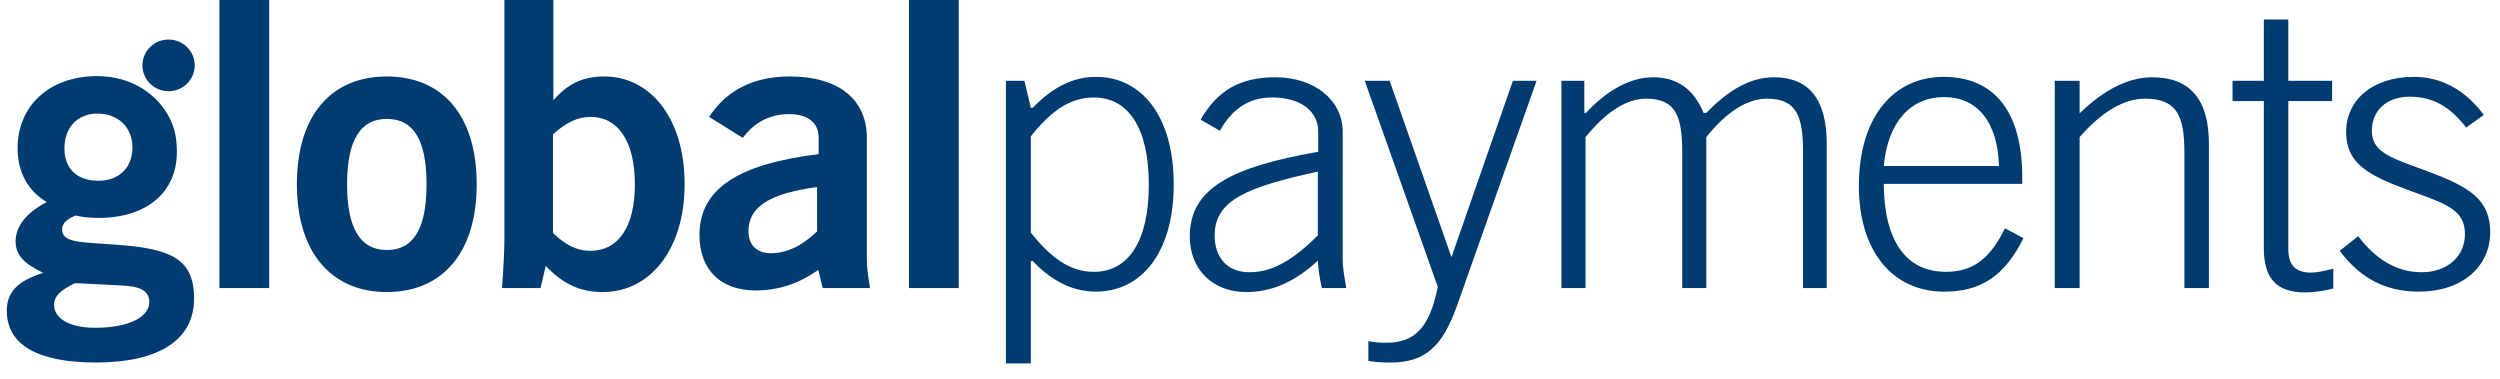 <svg width="66" height="10" viewBox="0 0 66 10" fill="none" xmlns="http://www.w3.org/2000/svg">
    <g clip-path="url(#clip0_723_471)">
        <path fill-rule="evenodd" clip-rule="evenodd" d="M7.107 7.605H5.793V0H7.107V7.605ZM5.141 1.726C5.141 2.102 4.832 2.408 4.45 2.408C4.069 2.408 3.76 2.102 3.76 1.726C3.76 1.349 4.069 1.044 4.45 1.044C4.832 1.044 5.141 1.349 5.141 1.726ZM2.599 4.772C3.138 4.772 3.497 4.429 3.497 3.896C3.497 3.364 3.127 2.999 2.567 2.999C2.06 2.999 1.701 3.354 1.701 3.917C1.701 4.46 2.039 4.772 2.599 4.772ZM1.427 8.048C1.427 8.402 1.828 8.653 2.504 8.653C3.423 8.653 3.941 8.361 3.941 7.975C3.941 7.672 3.698 7.557 3.201 7.536L1.986 7.474C1.606 7.651 1.427 7.818 1.427 8.048ZM0.412 6.368C0.412 5.982 0.697 5.607 1.236 5.336C0.729 5.033 0.465 4.543 0.465 3.907C0.465 2.791 1.31 2.009 2.567 2.009C3.083 2.009 3.597 2.173 3.991 2.506C4.252 2.725 4.457 3.013 4.57 3.333C4.646 3.55 4.67 3.783 4.67 4.011C4.67 5.065 3.888 5.753 2.599 5.753C2.367 5.753 2.166 5.732 1.997 5.69C1.754 5.784 1.638 5.909 1.638 6.055C1.638 6.366 2.005 6.39 2.7 6.435H2.7L2.701 6.435H2.701C2.822 6.443 2.954 6.451 3.096 6.462C4.522 6.566 5.124 6.838 5.124 7.881C5.124 8.955 4.226 9.57 2.525 9.57C0.972 9.57 0.18 9.09 0.18 8.204C0.18 7.693 0.486 7.411 1.141 7.203C0.645 6.963 0.412 6.744 0.412 6.368ZM10.212 6.601C10.922 6.601 11.261 6.026 11.261 4.865C11.261 3.703 10.922 3.139 10.212 3.139C9.512 3.139 9.163 3.703 9.163 4.865C9.163 6.026 9.512 6.601 10.212 6.601ZM10.212 2.019C11.695 2.019 12.585 3.065 12.585 4.865C12.585 6.664 11.685 7.71 10.212 7.71C8.739 7.71 7.838 6.653 7.838 4.865C7.838 3.065 8.728 2.019 10.212 2.019ZM16.761 4.865C16.761 6.005 16.315 6.622 15.584 6.622C15.224 6.622 14.927 6.465 14.599 6.151V3.546C14.938 3.243 15.235 3.086 15.595 3.086C16.305 3.086 16.761 3.714 16.761 4.865ZM13.316 0V6.329C13.316 6.591 13.295 7.02 13.253 7.605H14.27L14.408 7.02C14.864 7.501 15.319 7.71 15.913 7.71C17.174 7.71 18.074 6.57 18.074 4.865C18.074 3.097 17.152 2.019 15.955 2.019C15.393 2.019 14.991 2.207 14.609 2.647V0H13.316ZM19.759 6.099C19.759 6.465 19.971 6.685 20.352 6.685C20.766 6.685 21.168 6.497 21.571 6.109V4.938C20.342 5.105 19.759 5.45 19.759 6.099ZM21.603 7.124C21.094 7.49 20.543 7.668 19.95 7.668C19.017 7.668 18.466 7.114 18.466 6.204C18.466 4.98 19.494 4.331 21.613 4.069V3.641C21.613 3.243 21.338 3.013 20.829 3.013C20.321 3.013 19.907 3.233 19.611 3.641L18.721 3.086C19.187 2.375 19.897 2.019 20.851 2.019C22.154 2.019 22.885 2.636 22.885 3.641V6.863C22.885 7.051 22.917 7.302 22.97 7.605H21.719L21.603 7.124ZM25.311 7.605H23.997V0H25.311V7.605ZM27.214 6.141C27.765 6.831 28.263 7.176 28.878 7.176C29.789 7.176 30.329 6.371 30.329 4.875C30.329 3.379 29.789 2.574 28.878 2.574C28.263 2.574 27.765 2.908 27.214 3.599V6.141ZM26.557 2.134H27.045L27.214 2.845H27.267C27.786 2.301 28.337 2.029 28.931 2.029C30.139 2.029 30.986 3.065 30.986 4.865C30.986 6.664 30.139 7.699 28.931 7.699C28.337 7.699 27.786 7.438 27.267 6.894H27.214V9.593H26.557V2.134ZM32.067 6.214C32.067 5.283 32.925 4.938 34.791 4.53V6.214C34.144 6.862 33.593 7.187 32.989 7.187C32.417 7.187 32.067 6.821 32.067 6.214ZM32.904 7.71C33.583 7.71 34.186 7.438 34.791 6.883C34.801 7.114 34.843 7.354 34.897 7.605H35.543C35.479 7.26 35.447 7.009 35.447 6.873V3.473C35.447 2.657 34.716 2.04 33.667 2.04C32.714 2.04 32.131 2.406 31.696 3.159L32.205 3.452C32.533 2.866 32.978 2.573 33.583 2.573C34.345 2.573 34.801 2.939 34.801 3.473V4.007C32.48 4.414 31.41 4.98 31.41 6.245C31.41 7.093 31.993 7.71 32.904 7.71ZM36.03 2.134H36.687L38.319 6.789L39.94 2.134H40.565L38.478 8.034C38.096 9.122 37.651 9.572 36.697 9.572C36.528 9.572 36.337 9.562 36.125 9.53V9.007C36.295 9.039 36.454 9.049 36.592 9.049C37.386 9.049 37.746 8.61 37.958 7.574L36.03 2.134ZM41.826 2.134H41.222V7.605H41.858V3.62C42.409 2.94 42.95 2.605 43.458 2.605C44.242 2.605 44.411 3.065 44.411 4.028V7.605H45.047V3.62C45.588 2.94 46.139 2.605 46.647 2.605C47.432 2.605 47.601 3.065 47.601 4.028V7.605H48.226V3.797C48.226 2.626 47.76 2.04 46.828 2.04C46.234 2.04 45.652 2.354 45.047 2.981H44.974C44.719 2.354 44.274 2.04 43.649 2.04C43.066 2.04 42.451 2.354 41.869 2.981H41.826V2.134ZM51.321 2.563C50.452 2.563 49.837 3.212 49.731 4.383H52.773C52.74 3.201 52.19 2.563 51.321 2.563ZM53.419 6.287C52.931 7.27 52.306 7.7 51.331 7.7C49.954 7.7 49.074 6.622 49.074 4.906C49.074 3.097 49.985 2.029 51.31 2.029C52.645 2.029 53.387 2.94 53.387 4.676V4.854H49.731C49.742 6.371 50.325 7.176 51.374 7.176C52.084 7.176 52.539 6.831 52.931 6.026L53.419 6.287ZM54.902 2.134H54.245V7.605H54.902V3.62C55.496 2.94 56.078 2.605 56.629 2.605C57.477 2.605 57.668 3.065 57.668 4.028V7.605H58.315V3.797C58.315 2.626 57.816 2.04 56.82 2.04C56.205 2.04 55.559 2.354 54.902 2.992V2.134ZM61.016 7.197C61.164 7.197 61.355 7.155 61.599 7.093V7.616C61.355 7.679 61.101 7.72 60.857 7.72C60.094 7.72 59.765 7.344 59.765 6.549V2.668H58.939V2.134H59.765V0.513H60.412V2.134H61.567V2.668H60.412V6.58C60.412 6.998 60.603 7.197 61.016 7.197ZM65.075 6.183C65.075 6.758 64.619 7.187 63.93 7.187C63.284 7.187 62.733 6.863 62.256 6.235L61.768 6.622C62.319 7.354 62.987 7.699 63.856 7.699C65 7.699 65.742 7.041 65.742 6.13C65.742 5.262 65.181 4.927 64.078 4.519C63.99 4.486 63.904 4.455 63.823 4.425C63.058 4.144 62.616 3.982 62.616 3.452C62.616 2.919 63.008 2.553 63.612 2.553C64.227 2.553 64.683 2.814 65.106 3.368L65.573 3.034C65.085 2.375 64.449 2.029 63.728 2.029C62.627 2.029 61.938 2.647 61.938 3.484C61.938 4.32 62.521 4.634 63.644 5.042C63.7 5.063 63.754 5.083 63.807 5.102C64.617 5.397 65.075 5.564 65.075 6.183Z" fill="#003C71"/>
    </g>
    <defs>
        <clipPath id="clip0_723_471">
            <rect width="66" height="9.593" fill="white"/>
        </clipPath>
    </defs>
</svg>
